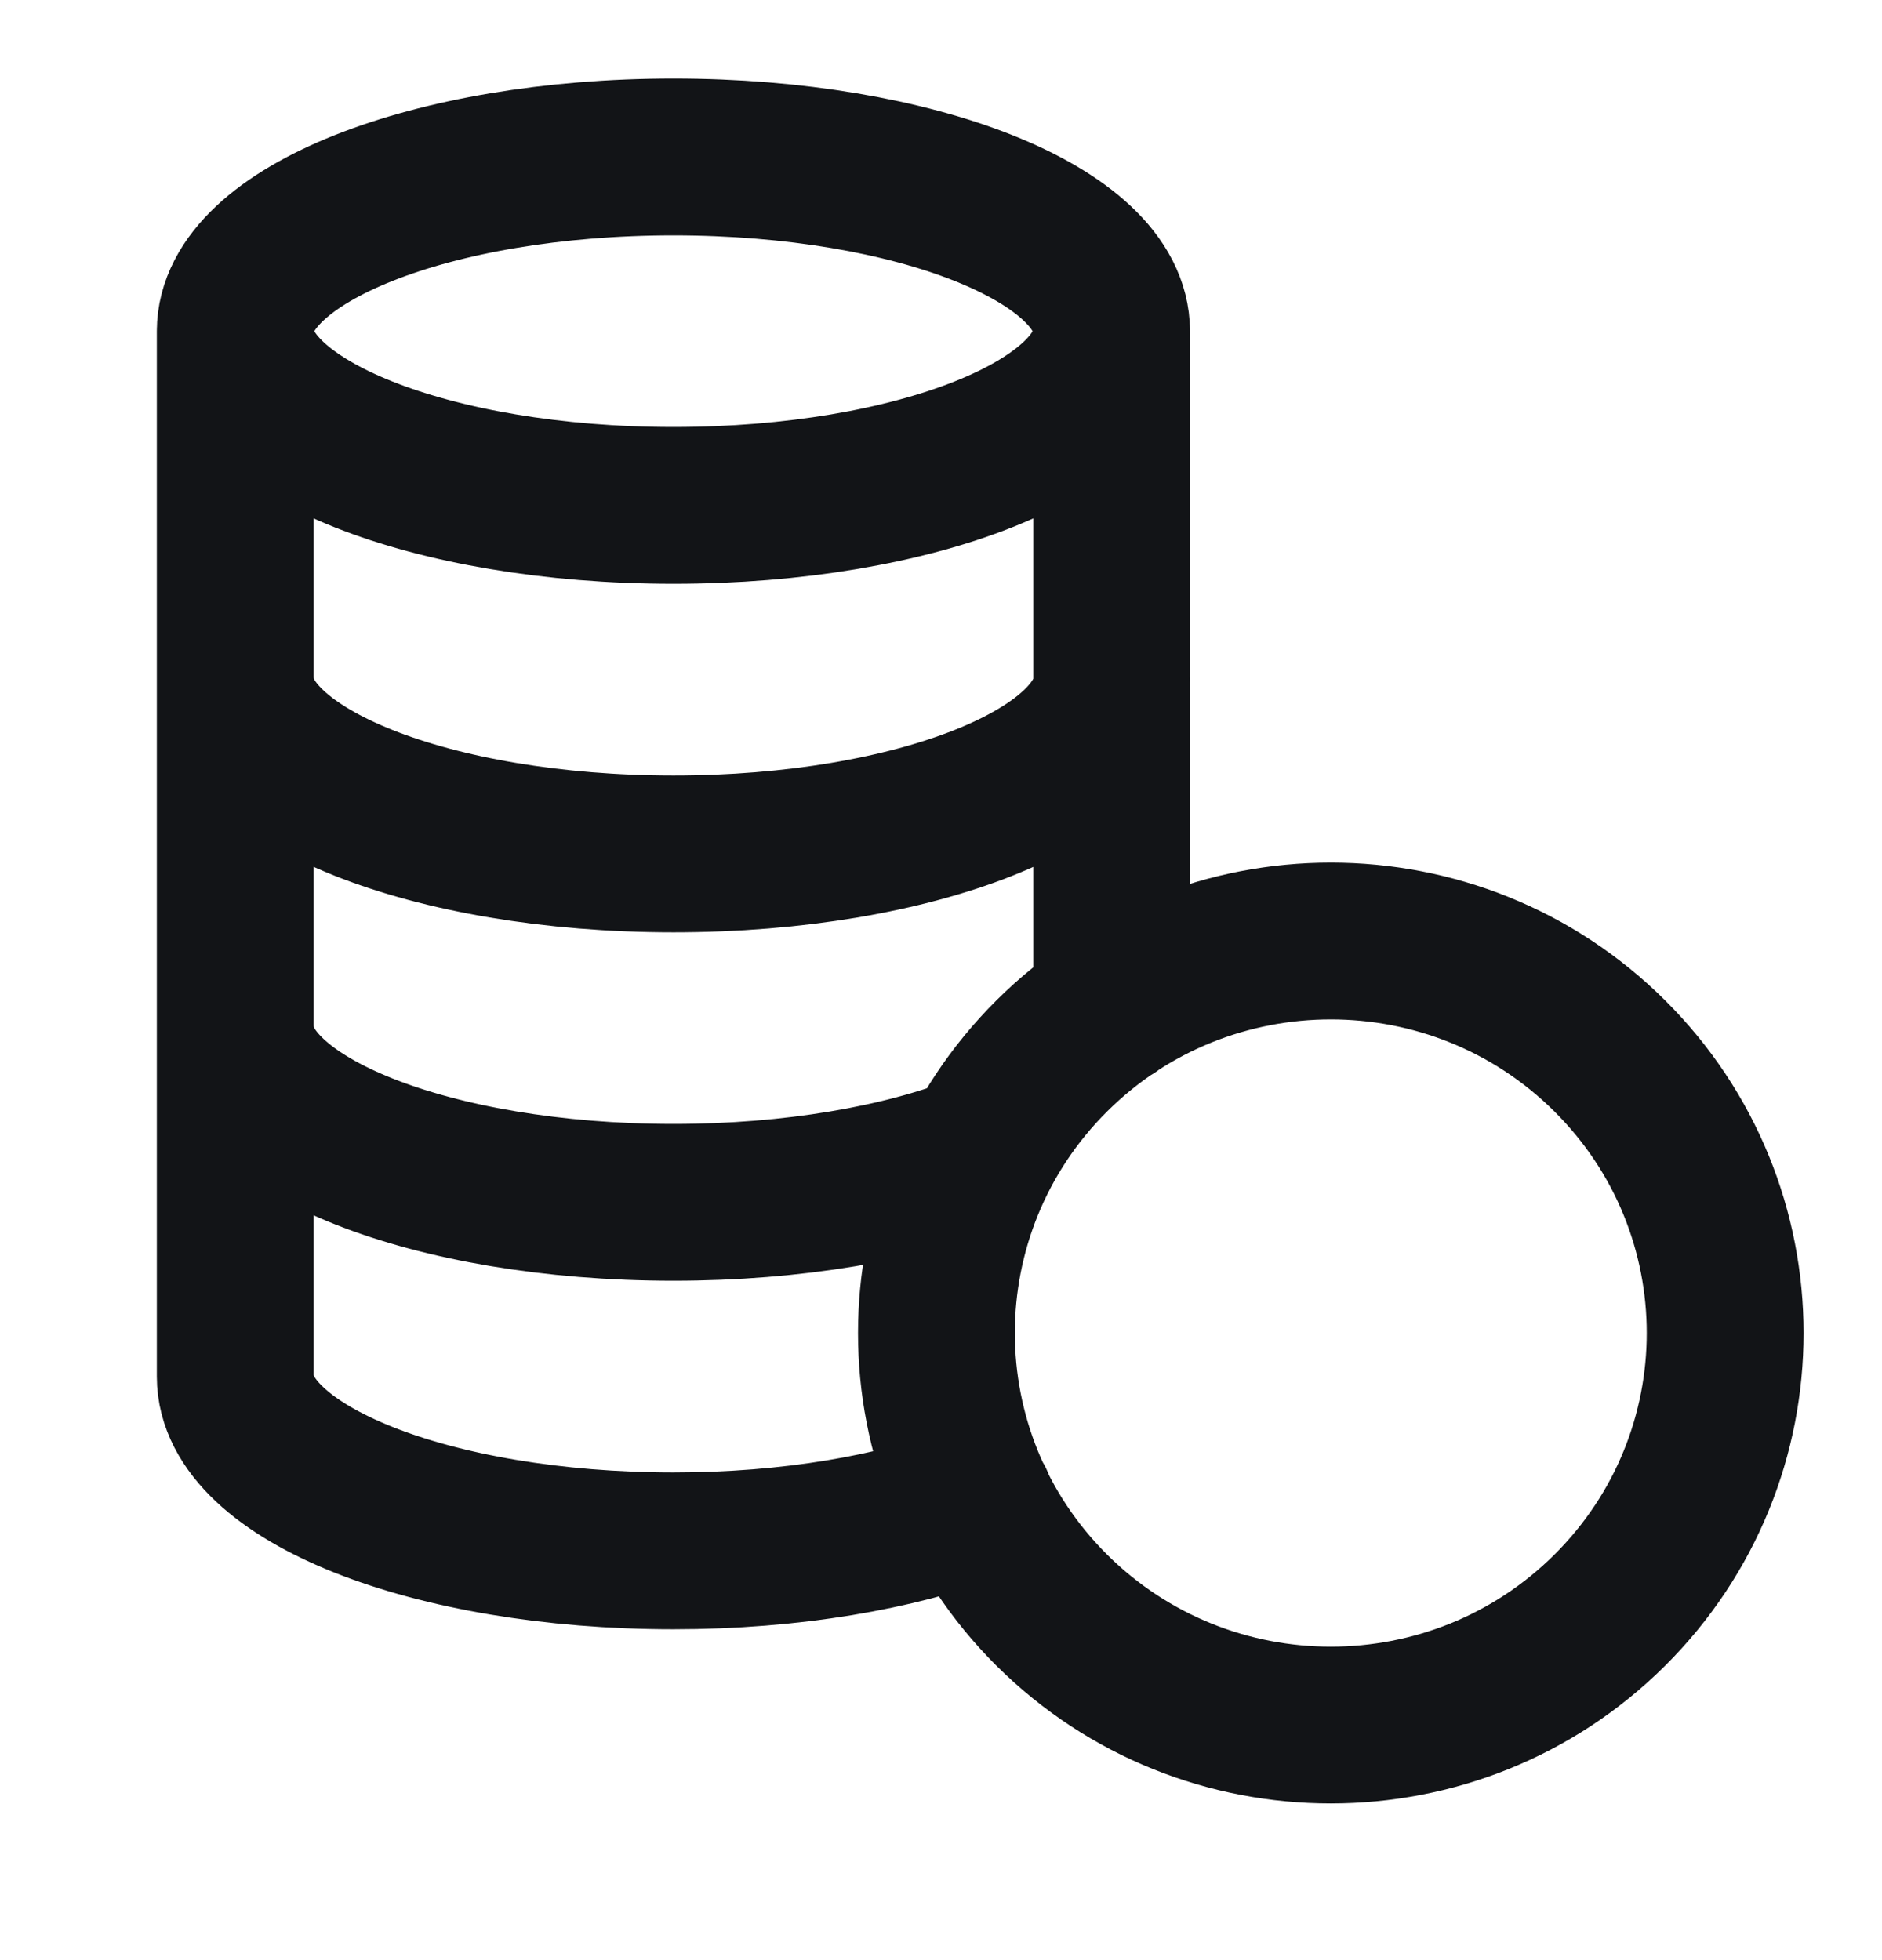 <svg width="24" height="25" viewBox="0 0 24 25" fill="none" xmlns="http://www.w3.org/2000/svg">
<path d="M14.175 4.224C14.177 2.996 11.673 2.002 8.588 2.002C5.504 2.002 3.002 2.997 3 4.224M3 4.224C3 5.452 5.501 6.446 8.588 6.446C11.675 6.446 14.177 5.452 14.177 4.224L14.177 12.846M3 4.224V17.558C3.001 18.785 5.502 19.78 8.588 19.78C10.085 19.78 11.436 19.543 12.439 19.162M3.001 8.669C3.001 9.896 5.502 10.891 8.589 10.891C11.676 10.891 14.178 9.896 14.178 8.669M12.506 14.697C11.498 15.091 10.115 15.335 8.588 15.335C5.502 15.335 3.001 14.341 3.001 13.113M20.527 13.466C22.491 15.419 22.491 18.585 20.527 20.538C18.564 22.49 15.378 22.49 13.414 20.538C11.451 18.585 11.451 15.419 13.414 13.466C15.378 11.514 18.564 11.514 20.527 13.466Z" stroke="#121417" stroke-width="2" stroke-linecap="round" stroke-linejoin="round"/>
</svg>
